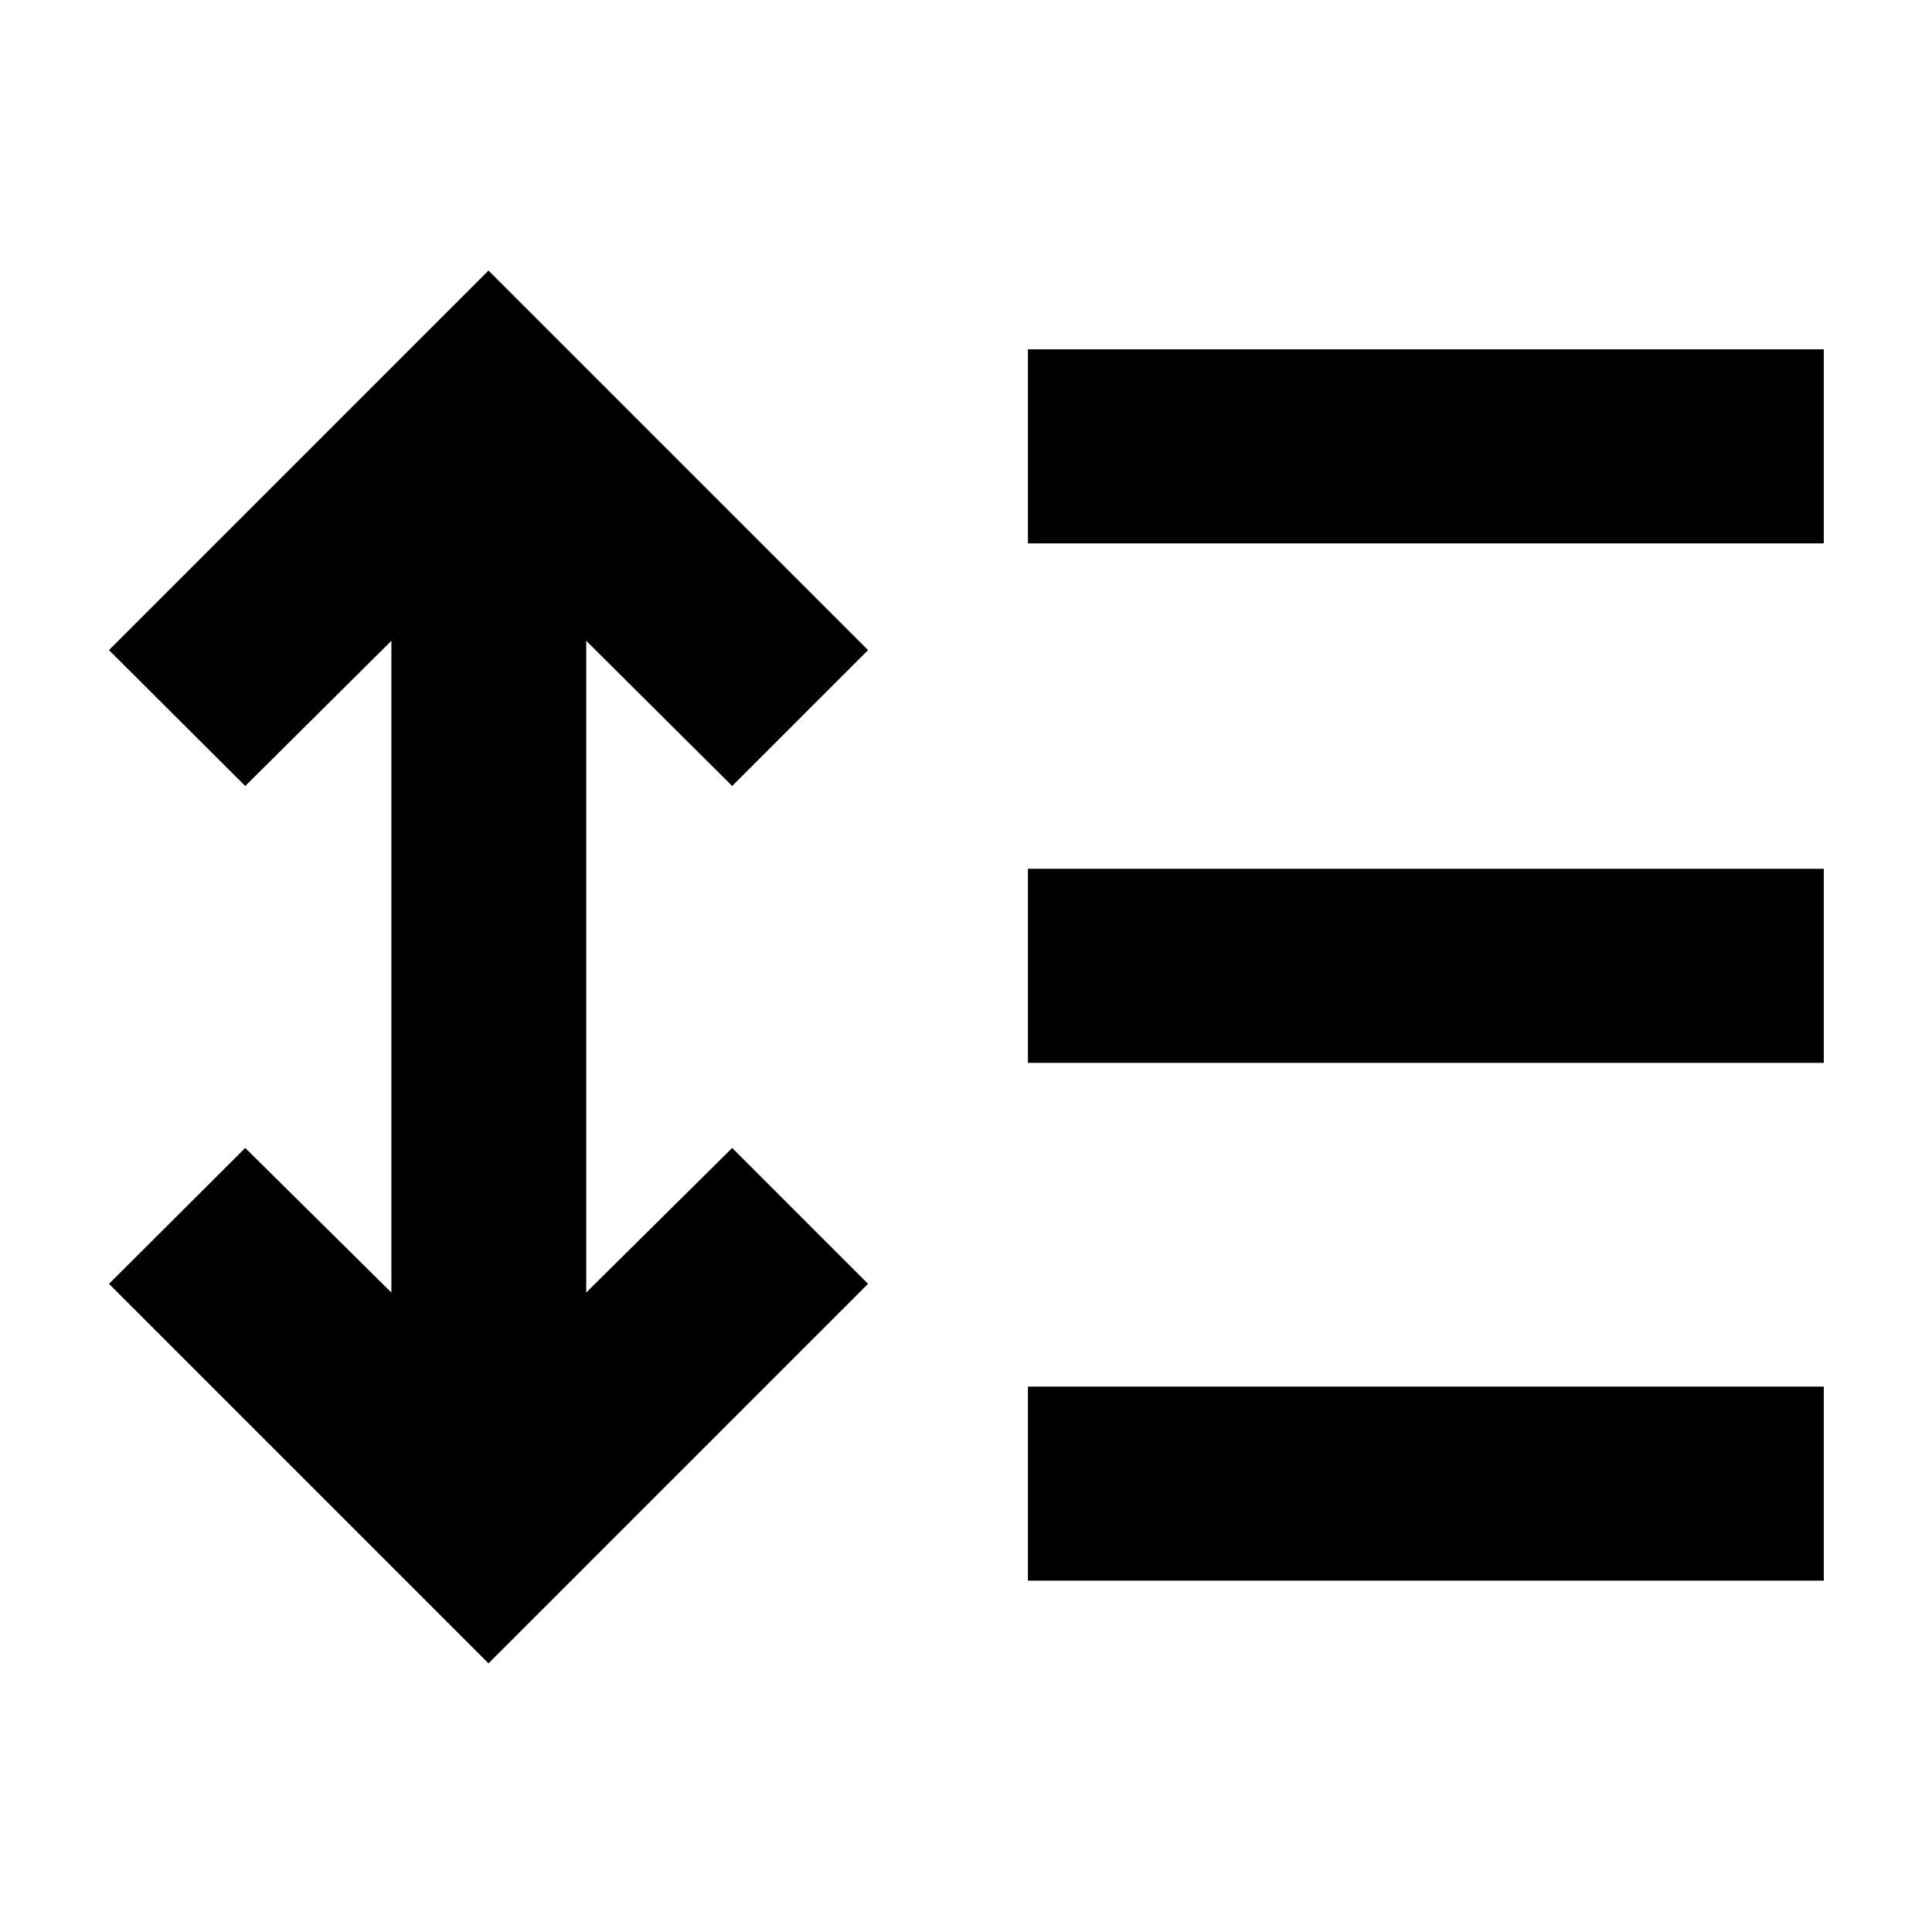 <svg xmlns="http://www.w3.org/2000/svg" height="40" viewBox="0 -960 960 960" width="40"><path d="M242.74-133.48 54.15-322.07l67.71-67.52 72.62 71.85v-323.85l-72.62 72.14-67.71-67.52 188.59-188.6 188.59 188.6-67.52 67.52-72.52-72.14v323.85l72.52-71.85 67.52 67.52-188.59 188.59Zm268.03-41.1v-96.43h395.46v96.43H510.77Zm0-257.3v-96.44h395.46v96.44H510.77Zm0-258.11v-96.43h395.46v96.43H510.77Z"/></svg>